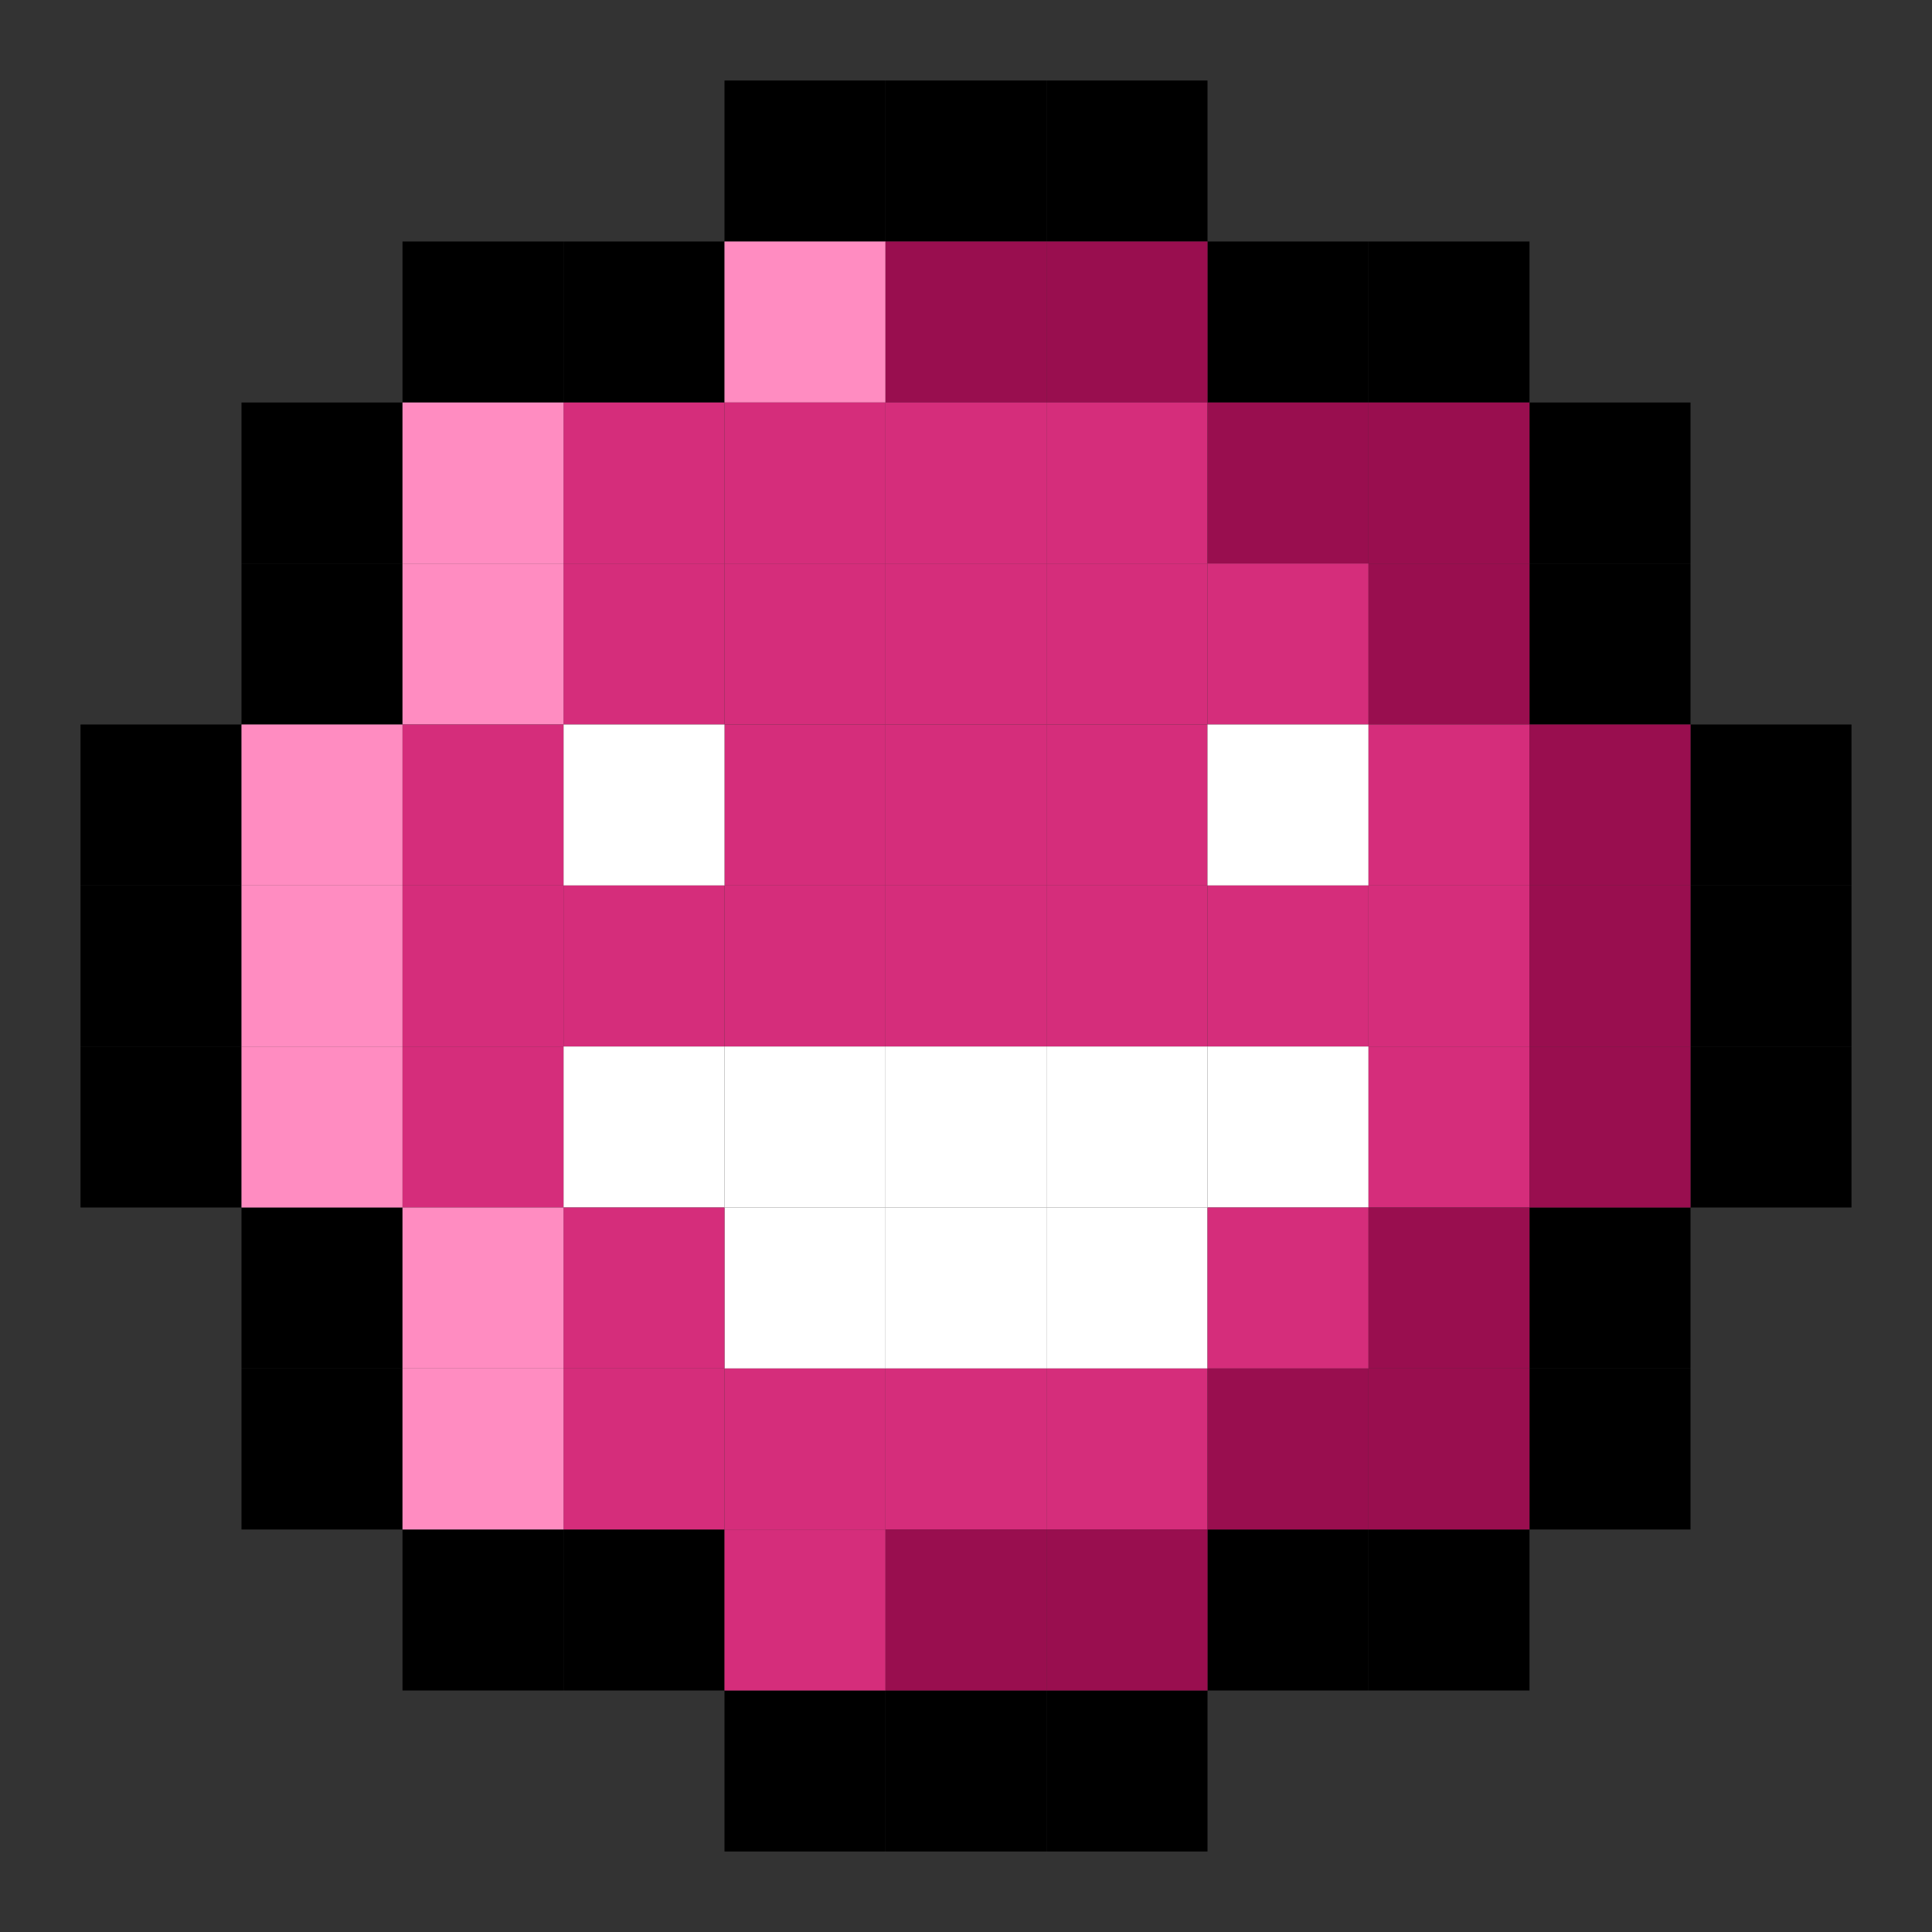 <svg width="48" height="48" viewBox="0 0 48 48" fill="none" xmlns="http://www.w3.org/2000/svg">
<rect x="0" y="0" width="48" height="48" fill="#333333" stroke="none"/>
<rect x="2" y="22" width="4" height="4" fill="black"/>
<rect x="42" y="22" width="4" height="4" fill="black"/>
<rect x="2" y="18" width="4" height="4" fill="black"/>
<rect x="42" y="18" width="4" height="4" fill="black"/>
<rect x="6" y="14" width="4" height="4" fill="black"/>
<rect x="38" y="14" width="4" height="4" fill="black"/>
<rect x="6" y="10" width="4" height="4" fill="black"/>
<rect x="38" y="10" width="4" height="4" fill="black"/>
<rect x="14" y="6" width="4" height="4" fill="black"/>
<rect x="10" y="6" width="4" height="4" fill="black"/>
<rect x="18" y="2" width="4" height="4" fill="black"/>
<rect x="26" y="2" width="4" height="4" fill="black"/>
<rect x="22" y="2" width="4" height="4" fill="black"/>
<rect x="30" y="6" width="4" height="4" fill="black"/>
<rect x="34" y="6" width="4" height="4" fill="black"/>
<rect x="46" y="30" width="4" height="4" transform="rotate(-180 46 30)" fill="black"/>
<rect x="6" y="30" width="4" height="4" transform="rotate(-180 6 30)" fill="black"/>
<rect x="42" y="34" width="4" height="4" transform="rotate(-180 42 34)" fill="black"/>
<rect x="10" y="34" width="4" height="4" transform="rotate(-180 10 34)" fill="black"/>
<rect x="42" y="38" width="4" height="4" transform="rotate(-180 42 38)" fill="black"/>
<rect x="10" y="38" width="4" height="4" transform="rotate(-180 10 38)" fill="black"/>
<rect x="34" y="42" width="4" height="4" transform="rotate(-180 34 42)" fill="black"/>
<rect x="38" y="42" width="4" height="4" transform="rotate(-180 38 42)" fill="black"/>
<rect x="30" y="46" width="4" height="4" transform="rotate(-180 30 46)" fill="black"/>
<rect x="22" y="46" width="4" height="4" transform="rotate(-180 22 46)" fill="black"/>
<rect x="26" y="46" width="4" height="4" transform="rotate(-180 26 46)" fill="black"/>
<rect x="18" y="42" width="4" height="4" transform="rotate(-180 18 42)" fill="black"/>
<rect x="14" y="42" width="4" height="4" transform="rotate(-180 14 42)" fill="black"/>
<rect x="18" y="6" width="4" height="4" fill="#FF8CC1"/>
<rect x="18" y="10" width="4" height="4" fill="#D52D7B"/>
<rect x="18" y="14" width="4" height="4" fill="#D52D7B"/>
<rect x="18" y="18" width="4" height="4" fill="#D52D7B"/>
<rect x="18" y="22" width="4" height="4" fill="#D52D7B"/>
<rect x="18" y="26" width="4" height="4" fill="white"/>
<rect x="18" y="30" width="4" height="4" fill="white"/>
<rect x="18" y="34" width="4" height="4" fill="#D52D7B"/>
<rect x="18" y="38" width="4" height="4" fill="#D52D7B"/>
<rect x="22" y="6" width="4" height="4" fill="#990E4F"/>
<rect x="22" y="10" width="4" height="4" fill="#D52D7B"/>
<rect x="22" y="14" width="4" height="4" fill="#D52D7B"/>
<rect x="22" y="18" width="4" height="4" fill="#D52D7B"/>
<rect x="22" y="22" width="4" height="4" fill="#D52D7B"/>
<rect x="22" y="26" width="4" height="4" fill="white"/>
<rect x="22" y="30" width="4" height="4" fill="white"/>
<rect x="22" y="34" width="4" height="4" fill="#D52D7B"/>
<rect x="22" y="38" width="4" height="4" fill="#990E4F"/>
<rect x="26" y="6" width="4" height="4" fill="#990E4F"/>
<rect x="26" y="10" width="4" height="4" fill="#D52D7B"/>
<rect x="30" y="10" width="4" height="4" fill="#990E4F"/>
<rect x="34" y="10" width="4" height="4" fill="#990E4F"/>
<rect x="14" y="10" width="4" height="4" fill="#D52D7B"/>
<rect x="10" y="10" width="4" height="4" fill="#FF8CC1"/>
<rect x="26" y="14" width="4" height="4" fill="#D52D7B"/>
<rect x="30" y="14" width="4" height="4" fill="#D52D7B"/>
<rect x="34" y="14" width="4" height="4" fill="#990E4F"/>
<rect x="14" y="14" width="4" height="4" fill="#D52D7B"/>
<rect x="10" y="14" width="4" height="4" fill="#FF8CC1"/>
<rect x="26" y="18" width="4" height="4" fill="#D52D7B"/>
<rect x="30" y="18" width="4" height="4" fill="white"/>
<rect x="34" y="18" width="4" height="4" fill="#D52D7B"/>
<rect x="38" y="18" width="4" height="4" fill="#990E4F"/>
<rect x="14" y="18" width="4" height="4" fill="white"/>
<rect x="10" y="18" width="4" height="4" fill="#D52D7B"/>
<rect x="6" y="18" width="4" height="4" fill="#FF8CC1"/>
<rect x="26" y="22" width="4" height="4" fill="#D52D7B"/>
<rect x="30" y="22" width="4" height="4" fill="#D52D7B"/>
<rect x="34" y="22" width="4" height="4" fill="#D52D7B"/>
<rect x="38" y="22" width="4" height="4" fill="#990E4F"/>
<rect x="14" y="22" width="4" height="4" fill="#D52D7B"/>
<rect x="10" y="22" width="4" height="4" fill="#D52D7B"/>
<rect x="6" y="22" width="4" height="4" fill="#FF8CC1"/>
<rect x="26" y="26" width="4" height="4" fill="white"/>
<rect x="30" y="26" width="4" height="4" fill="white"/>
<rect x="34" y="26" width="4" height="4" fill="#D52D7B"/>
<rect x="38" y="26" width="4" height="4" fill="#990E4F"/>
<rect x="14" y="26" width="4" height="4" fill="white"/>
<rect x="10" y="26" width="4" height="4" fill="#D52D7B"/>
<rect x="6" y="26" width="4" height="4" fill="#FF8CC1"/>
<rect x="26" y="30" width="4" height="4" fill="white"/>
<rect x="30" y="30" width="4" height="4" fill="#D52D7B"/>
<rect x="34" y="30" width="4" height="4" fill="#990E4F"/>
<rect x="14" y="30" width="4" height="4" fill="#D52D7B"/>
<rect x="10" y="30" width="4" height="4" fill="#FF8CC1"/>
<rect x="26" y="34" width="4" height="4" fill="#D52D7B"/>
<rect x="30" y="34" width="4" height="4" fill="#990E4F"/>
<rect x="34" y="34" width="4" height="4" fill="#990E4F"/>
<rect x="14" y="34" width="4" height="4" fill="#D52D7B"/>
<rect x="10" y="34" width="4" height="4" fill="#FF8CC1"/>
<rect x="26" y="38" width="4" height="4" fill="#990E4F"/>
</svg>
